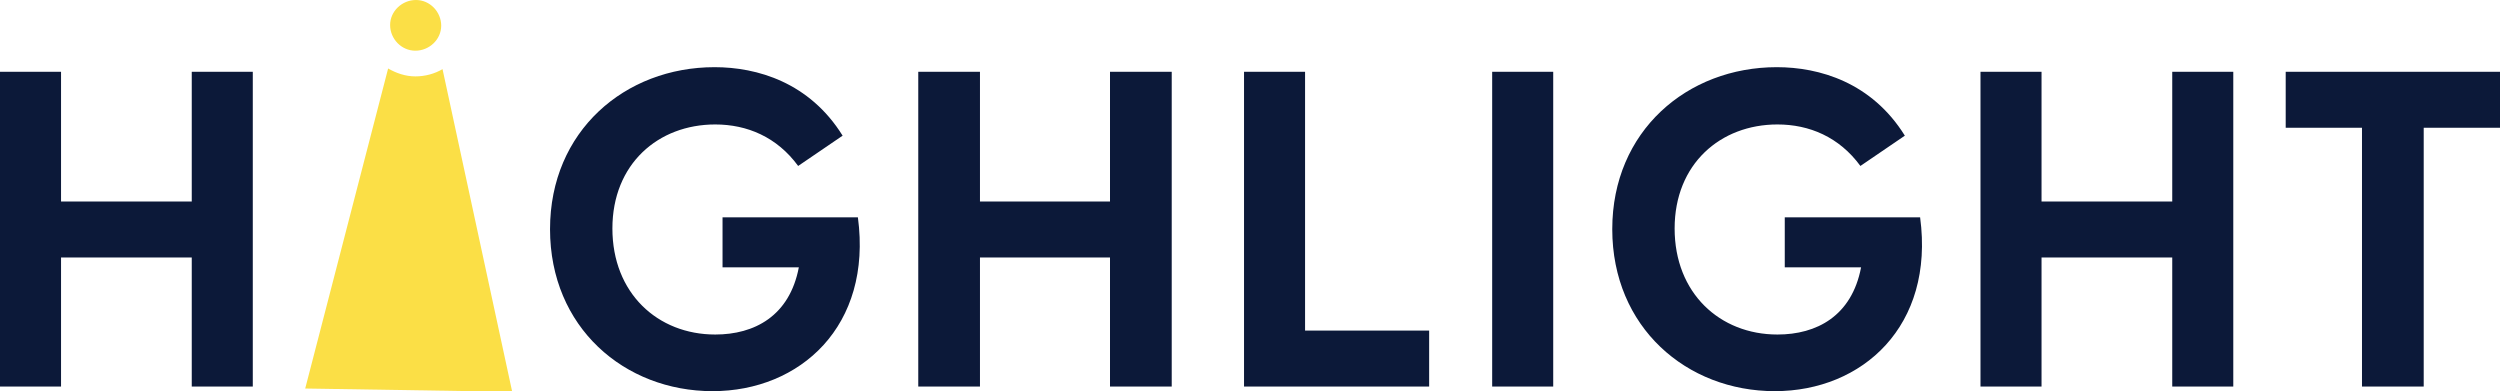<svg width="147" height="23" viewBox="0 0 147 23" fill="none" xmlns="http://www.w3.org/2000/svg">
<path d="M11.275 4.221V11.849H3.589V4.221H0V22.729H3.589V15.14H11.275V22.729H14.864V4.221H11.275Z" fill="#0C1939"/>
<path d="M41.9 23C36.711 23 32.342 19.244 32.342 13.475C32.342 7.706 36.75 3.95 42.017 3.95C44.514 3.95 47.596 4.84 49.546 7.977L46.932 9.758C45.684 8.054 43.928 7.318 42.056 7.318C38.701 7.318 36.009 9.642 36.009 13.436C36.009 17.231 38.662 19.67 42.056 19.67C44.358 19.67 46.425 18.586 46.971 15.721H42.485V12.778H50.444C51.302 19.167 47.049 23 41.9 23Z" fill="#0C1939"/>
<path d="M68.897 4.221V22.729H65.268V15.14H57.622V22.729H53.994V4.221H57.622V11.849H65.268V4.221H68.897Z" fill="#0C1939"/>
<path d="M84.034 19.438V22.729H73.149V4.221H76.738V19.438H84.034Z" fill="#0C1939"/>
<path d="M91.329 4.221H87.74V22.729H91.329V4.221Z" fill="#0C1939"/>
<path d="M104.359 23C99.17 23 94.801 19.244 94.801 13.475C94.801 7.706 99.209 3.95 104.476 3.95C106.973 3.95 110.055 4.84 112.005 7.977L109.392 9.758C108.143 8.054 106.388 7.318 104.515 7.318C101.16 7.318 98.468 9.642 98.468 13.436C98.468 17.231 101.121 19.67 104.515 19.67C106.817 19.67 108.884 18.586 109.431 15.721H104.944V12.778H112.903C113.761 19.167 109.509 23 104.359 23Z" fill="#0C1939"/>
<path d="M131.317 4.221V22.729H127.728V15.14H120.042V22.729H116.453V4.221H120.042V11.849H127.728V4.221H131.317Z" fill="#0C1939"/>
<path d="M147 7.512H142.514V22.729H138.885V7.512H134.399V4.221H147V7.512Z" fill="#0C1939"/>
<path d="M26.021 4.066C25.553 4.337 25.007 4.492 24.422 4.492C23.837 4.492 23.291 4.298 22.822 4.027L17.946 22.845L30.118 23.039L26.021 4.066Z" fill="#FBDF46"/>
<path d="M24.461 0C25.28 0 25.943 0.697 25.943 1.51C25.943 2.323 25.241 2.981 24.422 2.981C23.603 2.981 22.939 2.285 22.939 1.471C22.939 0.658 23.642 0 24.461 0Z" fill="#FBDF46"/>
</svg>
